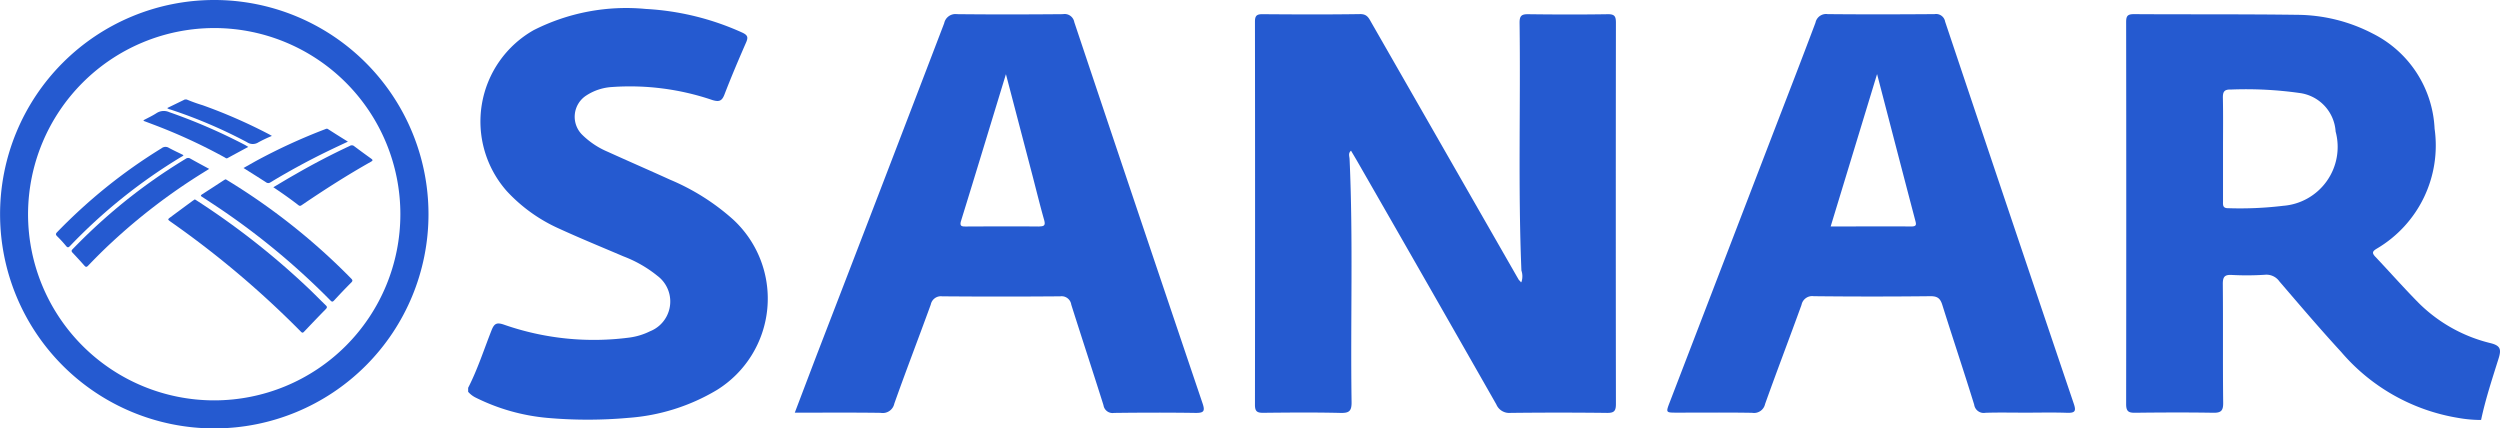 <svg xmlns="http://www.w3.org/2000/svg" width="136" height="23.305" viewBox="0 0 136 23.305"><defs><style>.a{fill:#255ad0;}</style></defs><g transform="translate(0 0)"><path class="a" d="M11.644,1.526A10.127,10.127,0,1,1,1.516,11.653,10.14,10.14,0,0,1,11.644,1.526m0-1.526A11.653,11.653,0,1,0,23.3,11.652,11.653,11.653,0,0,0,11.644,0Z" transform="translate(0.01 0)"/><path class="a" d="M127.145,75a8.592,8.592,0,0,0,.869.313,28.391,28.391,0,0,1,3.595,1.571c.052.027.1.056.177.1a7.293,7.293,0,0,0-.734.348.556.556,0,0,1-.625-.009,26.571,26.571,0,0,0-4.167-1.777.361.361,0,0,1-.17-.078l.958-.466Z" transform="translate(-116.994 -69.59)"/><path class="a" d="M128.423,150.35c.037.023.072.042.1.062a41.789,41.789,0,0,1,6.2,4.89c.276.268.546.543.823.812.078.072.081.124,0,.206-.393.4-.781.807-1.169,1.215-.063.067-.1.1-.185.012a51.346,51.346,0,0,0-7.078-5.976c-.18-.13-.182-.131,0-.264q.6-.445,1.2-.886Z" transform="translate(-117.823 -139.504)"/><path class="a" d="M152.895,135.22c.037.022.072.04.1.06a34.853,34.853,0,0,1,4.7,3.434q1.05.911,2.02,1.9c.084.084.1.132.006.224-.318.318-.628.644-.933.975-.082.089-.125.072-.2-.006a39.331,39.331,0,0,0-6.42-5.266c-.183-.121-.366-.242-.55-.361-.072-.045-.111-.072-.012-.139.406-.26.808-.524,1.212-.787A.72.72,0,0,1,152.895,135.22Z" transform="translate(-140.616 -125.466)"/><path class="a" d="M61.475,119.728l-.356.223a32.287,32.287,0,0,0-4.962,3.791c-.433.4-.856.824-1.267,1.252-.079.082-.123.085-.2,0q-.313-.355-.641-.7c-.072-.078-.079-.122,0-.2a31.084,31.084,0,0,1,2.432-2.263A30.135,30.135,0,0,1,60.2,119.18a.221.221,0,0,1,.259-.007C60.786,119.358,61.12,119.536,61.475,119.728Z" transform="translate(-50.097 -110.541)"/><path class="a" d="M49.142,111.219c-.032.059-.087.072-.131.1a29.359,29.359,0,0,0-6.033,4.833c-.092.1-.14.111-.23,0a6.758,6.758,0,0,0-.477-.519c-.088-.087-.086-.138,0-.227a29.728,29.728,0,0,1,2.677-2.445,28.782,28.782,0,0,1,3-2.115.342.342,0,0,1,.4-.023C48.611,110.966,48.878,111.086,49.142,111.219Z" transform="translate(-39.161 -102.779)"/><path class="a" d="M206.1,111.822c.42-.249.8-.482,1.19-.7q1.451-.84,2.971-1.55a.2.2,0,0,1,.245.019c.3.226.6.445.906.664.1.072.125.107-.005.18-1.281.721-2.52,1.515-3.737,2.341-.063.043-.114.087-.2.022-.417-.326-.852-.63-1.29-.926A.773.773,0,0,0,206.1,111.822Z" transform="translate(-191.232 -101.634)"/><path class="a" d="M189.3,97.759c-.4.185-.753.352-1.109.524q-1.584.77-3.1,1.687a.2.2,0,0,1-.244,0c-.4-.26-.8-.509-1.226-.778.224-.125.433-.243.641-.361a31.224,31.224,0,0,1,3.787-1.744c.053-.02.105-.052.166-.013C188.563,97.3,188.913,97.518,189.3,97.759Z" transform="translate(-170.374 -90.053)"/><path class="a" d="M113.9,85.708c-.387.208-.758.408-1.128.61-.068.037-.111-.014-.16-.041a30.148,30.148,0,0,0-3.917-1.8l-.48-.181a.107.107,0,0,0-.016-.037c.235-.126.482-.239.707-.386a.728.728,0,0,1,.7-.053,30.694,30.694,0,0,1,4.13,1.79Z" transform="translate(-100.394 -77.717)"/><path class="a" d="M357.374,28.622A10.885,10.885,0,0,1,353.5,27.53a1.336,1.336,0,0,1-.433-.327v-.216c.517-1.01.86-2.085,1.273-3.131.149-.378.289-.438.673-.307a14.81,14.81,0,0,0,6.853.7,3.562,3.562,0,0,0,1.094-.338,1.742,1.742,0,0,0,.406-3.014,6.711,6.711,0,0,0-1.844-1.059c-1.172-.5-2.356-.984-3.514-1.515a8.716,8.716,0,0,1-2.832-2.03,5.714,5.714,0,0,1,1.456-8.764,11.14,11.14,0,0,1,6.1-1.153,14.561,14.561,0,0,1,5.233,1.28c.317.144.348.263.216.558-.41.938-.809,1.876-1.175,2.828-.14.361-.307.393-.653.289a13.905,13.905,0,0,0-5.448-.709,2.867,2.867,0,0,0-1.391.449,1.378,1.378,0,0,0-.216,2.175,4.431,4.431,0,0,0,1.363.9c1.128.513,2.267,1.006,3.395,1.52a12.226,12.226,0,0,1,3.412,2.152,5.85,5.85,0,0,1-.87,9.287,10.89,10.89,0,0,1-4.81,1.515A24.856,24.856,0,0,1,357.374,28.622Z" transform="translate(-327.6 -5.889)"/><path class="a" d="M960.895,24.587c-.186-4.5-.04-8.993-.1-13.489,0-.368.114-.459.468-.454,1.443.019,2.885.022,4.333,0,.382-.006.44.133.44.469q-.013,10.366,0,20.733c0,.379-.094.491-.481.487q-2.632-.032-5.266,0a.759.759,0,0,1-.76-.464q-3.766-6.613-7.558-13.214c-.109-.19-.222-.377-.345-.586-.166.136-.086.309-.079.449.2,4.4.043,8.811.109,13.216.007.488-.12.613-.6.6-1.407-.034-2.813-.021-4.223-.006-.33,0-.433-.092-.433-.433q.013-10.422,0-20.843c0-.3.076-.411.4-.409,1.774.014,3.547.022,5.32-.005.366-.006.466.2.6.439l7.947,13.87.11.188c.056-.032.089.2.135.027A.984.984,0,0,0,960.895,24.587Z" transform="translate(-878.13 -9.871)"/><path class="a" d="M1622.671,32.718c.241-1.142.61-2.249.957-3.36.144-.47.106-.677-.423-.814a8.328,8.328,0,0,1-3.885-2.147c-.824-.829-1.6-1.711-2.4-2.556-.2-.211-.158-.3.072-.44a6.509,6.509,0,0,0,3.15-6.526,6.1,6.1,0,0,0-3.364-5.176,9.03,9.03,0,0,0-4.112-1.021c-2.958-.041-5.922-.017-8.884-.037-.349,0-.42.109-.42.436q.013,10.392,0,20.784c0,.415.156.47.509.465,1.407-.017,2.813-.023,4.222,0,.421.008.553-.1.548-.537-.025-2.156,0-4.314-.02-6.471,0-.379.092-.509.483-.489a15.276,15.276,0,0,0,1.808-.01.861.861,0,0,1,.787.361c1.108,1.289,2.209,2.585,3.359,3.835a10.631,10.631,0,0,0,6.356,3.589A7.133,7.133,0,0,0,1622.671,32.718Zm-10.8-11.646a19.581,19.581,0,0,1-2.951.126c-.321.006-.288-.184-.288-.388V17.96c0-.913.012-1.826-.007-2.741-.007-.333.051-.491.439-.476a20.785,20.785,0,0,1,3.71.185,2.259,2.259,0,0,1,1.984,2.1A3.213,3.213,0,0,1,1611.867,21.071Z" transform="translate(-1487.7 -9.872)"/><path class="a" d="M621.523,31.844q-3.506-10.361-6.977-20.735a.532.532,0,0,0-.618-.433c-1.919.017-3.839.021-5.759,0a.628.628,0,0,0-.7.494q-3.37,8.812-6.768,17.615c-.449,1.169-.891,2.34-1.36,3.571,1.6,0,3.137-.013,4.67.009a.643.643,0,0,0,.744-.5c.638-1.8,1.33-3.591,1.984-5.39a.562.562,0,0,1,.623-.449q3.209.026,6.42,0a.531.531,0,0,1,.6.453c.577,1.826,1.178,3.644,1.752,5.469a.5.5,0,0,0,.577.421c1.481-.018,2.962-.023,4.443,0C621.6,32.371,621.667,32.268,621.523,31.844Zm-8.873-9.616c-1.333-.011-2.669-.006-4,0-.211,0-.355-.005-.266-.3.812-2.621,1.605-5.246,2.444-7.987.51,1.948.99,3.778,1.469,5.609.2.775.392,1.554.61,2.324.072.268.025.35-.26.348Z" transform="translate(-556.105 -9.906)"/><path class="a" d="M1279.507,31.846q-3.515-10.387-7-20.788a.5.5,0,0,0-.577-.41c-1.938.014-3.876.019-5.814,0a.589.589,0,0,0-.662.466c-.775,2.066-1.576,4.122-2.368,6.181l-5.554,14.45c-.224.581-.223.582.361.583,1.371,0,2.741-.014,4.112.009a.616.616,0,0,0,.708-.48c.643-1.8,1.329-3.591,1.981-5.391a.593.593,0,0,1,.663-.473q3.181.035,6.362,0c.392,0,.53.138.638.484.568,1.809,1.172,3.607,1.731,5.417a.523.523,0,0,0,.614.442c.731-.024,1.463-.007,2.194-.007.749,0,1.5-.02,2.248.008C1279.579,32.349,1279.641,32.242,1279.507,31.846Zm-8.834-9.646c-1.443-.009-2.88,0-4.393,0l2.525-8.29c.715,2.747,1.392,5.355,2.077,7.96C1270.939,22.083,1270.965,22.2,1270.673,22.2Z" transform="translate(-1166.692 -9.88)"/></g></svg>